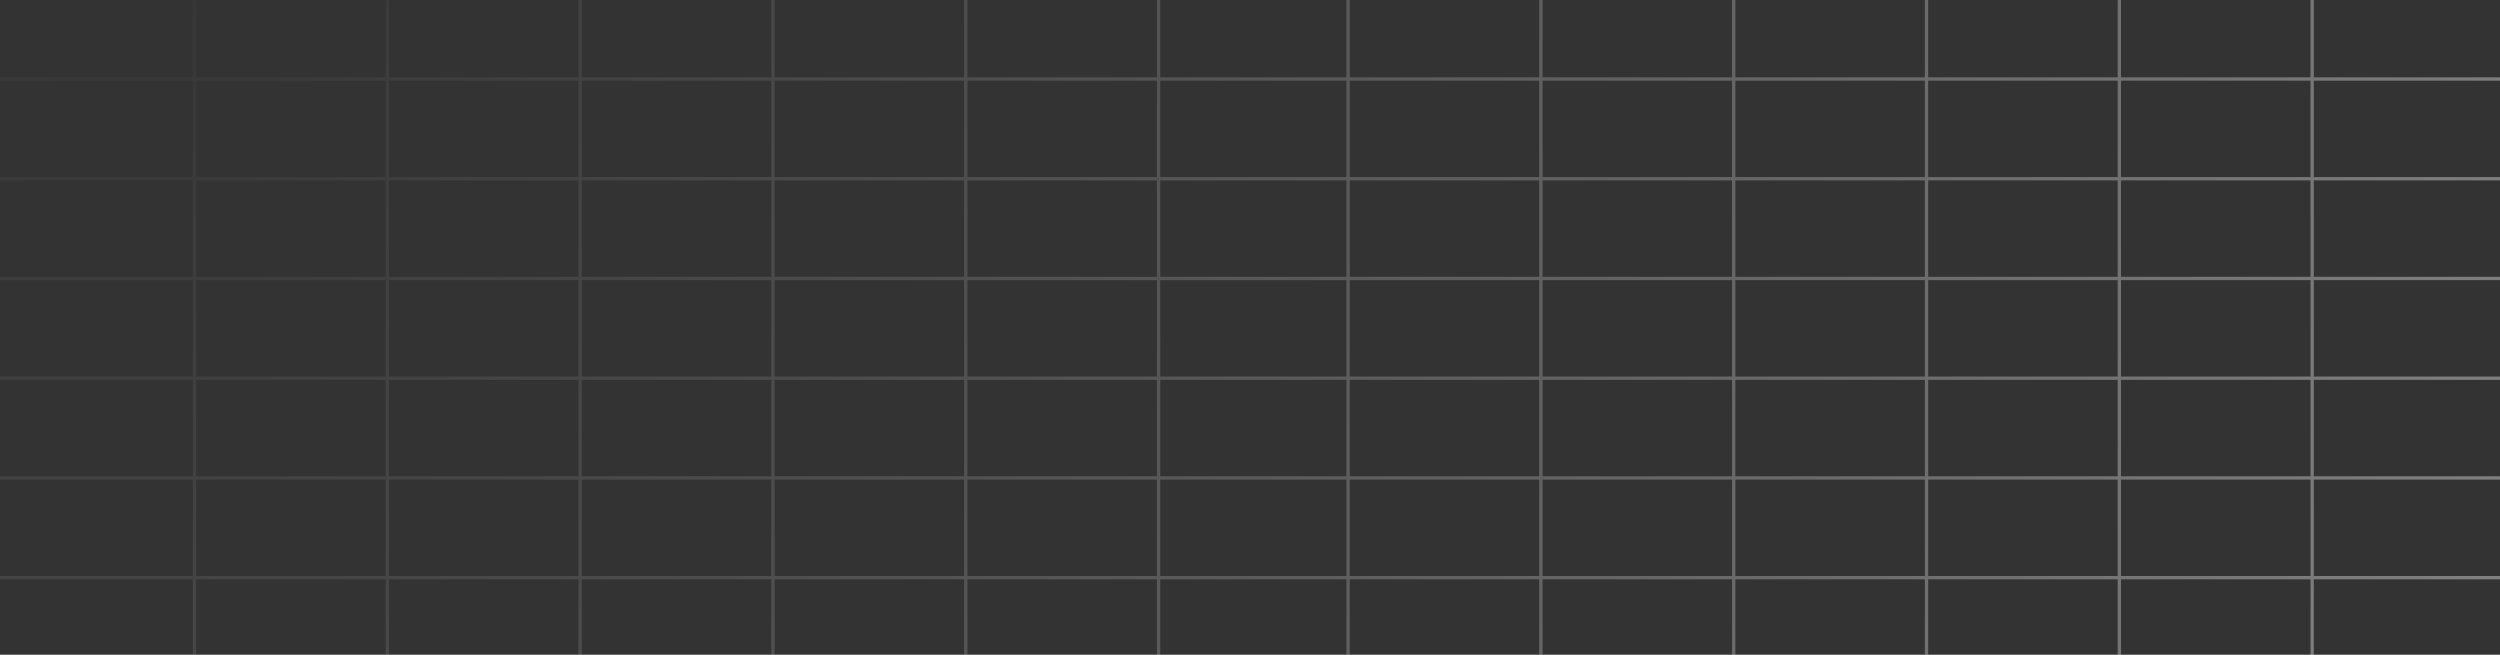 <svg width="840" height="220" viewBox="0 0 840 220" fill="none" xmlns="http://www.w3.org/2000/svg">
<rect x="0" y="0" width="840" height="220" fill="#333333" stroke="none"/>
<path fill-rule="evenodd" clip-rule="evenodd" d="M64.787 -175.075V-203H65.904V-175.075L129.574 -175.075V-203H130.692V-175.075L194.362 -175.075V-203H195.479V-175.075L259.149 -175.075V-203H260.266V-175.075L323.936 -175.075V-203H325.053V-175.075L387.605 -175.075L388.723 -175.075V-203H389.84V-175.075L452.393 -175.075V-203H453.51V-175.075L517.18 -175.075V-203H518.297V-175.075L581.967 -175.075V-203H583.084V-175.075L646.754 -175.075V-203H647.871V-175.075L711.542 -175.075V-203H712.659V-175.075L776.329 -175.075V-203H777.446V-175.075L839.999 -175.075V-173.958L777.446 -173.958V-141.564L839.999 -141.564V-140.447L777.446 -140.447V-108.054L839.999 -108.054V-106.937L777.446 -106.937V-74.543L839.999 -74.543V-73.426L777.446 -73.426V-41.032H839.999V-39.915H777.446V-7.522H839.999V-6.405H777.446V25.989H839.999V27.106H777.446V59.5H839.999V60.617H777.446V93.01H839.999V94.127H777.446V126.521H839.999V127.638H777.446V160.032H839.999V161.149H777.446V193.542H839.999V194.659H777.446V227.053H839.999V228.17H777.446V260.564H839.999V261.681H777.446V294.074H839.999V295.191H777.446V327.585H839.999V328.702H777.446V361.095H839.999V362.212H777.446V394.606H839.999V395.723H777.446V422.532H776.329V395.723H712.659V422.532H711.542V395.723H647.871V422.532H646.754V395.723L583.084 395.723V422.532H581.967V395.723H518.297V422.532H517.18V395.723H453.51V422.532H452.393V395.723L389.84 395.723V422.532H388.723V395.723L387.605 395.723L325.053 395.723V422.532H323.936V395.723H260.266V422.532H259.149V395.723L195.479 395.723V422.532H194.362V395.723H130.691V422.532H129.574V395.723H65.904V422.532H64.787V395.723H0V394.606H64.787V362.212H0V361.095H64.787V328.702H0V327.585H64.787L64.787 295.191H0V294.074H64.787V261.681H0V260.563H64.787V228.17H0V227.053H64.787V194.659H0V193.542H64.787V161.149H0V160.032H64.787V127.638H0V126.521H64.787V94.127H0V93.01H64.787V60.617H0V59.5H64.787V27.106H0V25.989H64.787V-6.405H0V-7.522H64.787V-39.915H0V-41.032H64.787V-73.426H0V-74.543H64.787V-106.937L0 -106.937V-108.054L64.787 -108.054V-140.447L0 -140.447V-141.564L64.787 -141.564V-173.958L0 -173.958V-175.075L64.787 -175.075ZM387.605 394.606L388.723 394.606L388.723 362.212H387.605H325.053L325.053 394.606L387.605 394.606ZM387.605 361.095H388.723V328.702L387.605 328.702L325.053 328.702V361.095H387.605ZM387.605 327.585L388.723 327.585V295.191L387.605 295.191L325.053 295.191V327.585L387.605 327.585ZM387.605 294.074L388.723 294.074V261.681L387.605 261.681L325.053 261.681V294.074L387.605 294.074ZM387.605 260.563L388.723 260.564V228.17L387.605 228.17L325.053 228.17V260.564L387.605 260.563ZM387.605 227.053L388.723 227.053V194.659L387.605 194.659L325.053 194.659V227.053L387.605 227.053ZM387.605 193.542L388.723 193.542V161.149L387.605 161.149L325.053 161.149V193.542L387.605 193.542ZM387.605 160.032L388.723 160.032V127.638L387.605 127.638L325.053 127.638V160.032L387.605 160.032ZM387.605 126.521L388.723 126.521V94.127H325.053V126.521L387.605 126.521ZM389.84 126.521L452.393 126.521V94.127L389.84 94.127V126.521ZM387.605 93.01L388.723 93.01V60.617L387.605 60.617L325.053 60.617V93.01L387.605 93.01ZM387.605 59.5L388.723 59.5V27.106L325.053 27.106V59.5L387.605 59.5ZM389.84 59.5L452.393 59.5V27.106L389.84 27.106V59.5ZM387.605 25.989L388.723 25.989V-6.405L325.053 -6.405V25.989L387.605 25.989ZM389.84 25.989L452.393 25.989V-6.405L389.84 -6.405V25.989ZM387.605 -7.522L388.723 -7.522V-39.915L325.053 -39.915V-7.522L387.605 -7.522ZM389.84 -7.522L452.393 -7.522V-39.915L389.84 -39.915V-7.522ZM387.605 -41.032L388.723 -41.032V-73.426H325.053V-41.032L387.605 -41.032ZM389.84 -41.032L452.393 -41.032V-73.426L389.84 -73.426V-41.032ZM387.605 -74.543L388.723 -74.543V-106.937H325.053V-74.543L387.605 -74.543ZM389.84 -74.543L452.393 -74.543V-106.937L389.84 -106.937V-74.543ZM387.605 -108.054L388.723 -108.054V-140.447L325.053 -140.447V-108.054L387.605 -108.054ZM389.84 -108.054L452.393 -108.054V-140.447L389.84 -140.447V-108.054ZM387.605 -141.564L388.723 -141.564V-173.958L325.053 -173.958V-141.564L387.605 -141.564ZM389.84 -141.564L452.393 -141.564V-173.958L389.84 -173.958V-141.564ZM452.393 60.617L389.84 60.617V93.01L452.393 93.01V60.617ZM452.393 127.638L389.84 127.638V160.032L452.393 160.032V127.638ZM452.393 161.149L389.84 161.149V193.542L452.393 193.542V161.149ZM452.393 194.659L389.84 194.659V227.053L452.393 227.053V194.659ZM452.393 228.17L389.84 228.17V260.564L452.393 260.563V228.17ZM452.393 261.681L389.84 261.681V294.074L452.393 294.074V261.681ZM452.393 295.191L389.84 295.191V327.585L452.393 327.585V295.191ZM452.393 328.702L389.84 328.702V361.095H452.393V328.702ZM452.393 362.212H389.84L389.84 394.606L452.393 394.606V362.212ZM323.936 362.212L323.936 394.606H260.266L260.266 362.212H323.936ZM259.149 362.212V394.606L195.479 394.606L195.479 362.212H259.149ZM194.362 362.212L194.362 394.606H130.691V362.212H194.362ZM129.574 362.212V394.606H65.904V362.212H129.574ZM65.904 361.095H129.574V328.702H65.904V361.095ZM130.691 361.095H194.362V328.702H130.691V361.095ZM195.479 361.095H259.149V328.702L195.479 328.702V361.095ZM260.266 361.095H323.936V328.702H260.266V361.095ZM323.936 295.191V327.585H260.266V295.191H323.936ZM259.149 295.191L259.149 327.585L195.479 327.585L195.479 295.191L259.149 295.191ZM194.362 295.191L194.362 327.585H130.691L130.692 295.191H194.362ZM129.574 295.191L129.574 327.585H65.904L65.904 295.191H129.574ZM65.904 294.074H129.574V261.681H65.904V294.074ZM130.692 294.074H194.362V261.681H130.692V294.074ZM195.479 294.074L259.149 294.074V261.681L195.479 261.681V294.074ZM260.266 294.074H323.936V261.681H260.266V294.074ZM323.936 228.17V260.564H260.266V228.17H323.936ZM259.149 228.17V260.564L195.479 260.563V228.17L259.149 228.17ZM194.362 228.17V260.563H130.692V228.17H194.362ZM129.574 228.17V260.563H65.904V228.17H129.574ZM65.904 227.053H129.574V194.659H65.904V227.053ZM130.692 227.053H194.362V194.659H130.692V227.053ZM195.479 227.053L259.149 227.053V194.659L195.479 194.659V227.053ZM260.266 227.053H323.936V194.659H260.266V227.053ZM323.936 161.149V193.542H260.266V161.149H323.936ZM259.149 161.149V193.542L195.479 193.542V161.149L259.149 161.149ZM194.362 161.149V193.542H130.692V161.149H194.362ZM129.574 161.149V193.542H65.904V161.149H129.574ZM65.904 160.032H129.574V127.638H65.904V160.032ZM130.692 160.032H194.362V127.638H130.692V160.032ZM195.479 160.032L259.149 160.032V127.638L195.479 127.638V160.032ZM260.266 160.032H323.936V127.638H260.266V160.032ZM323.936 94.127V126.521H260.266V94.127H323.936ZM259.149 94.127V126.521L195.479 126.521V94.127L259.149 94.127ZM194.362 94.127V126.521H130.692V94.127H194.362ZM129.574 94.127V126.521H65.904V94.127H129.574ZM65.904 93.01H129.574V60.617L65.904 60.617V93.01ZM130.692 93.01H194.362V60.617H130.692V93.01ZM195.479 93.01L259.149 93.01V60.617H195.479V93.01ZM260.266 93.01H323.936V60.617H260.266V93.01ZM323.936 27.106V59.5H260.266V27.106H323.936ZM259.149 27.106V59.5L195.479 59.5V27.106L259.149 27.106ZM194.362 27.106V59.5H130.692V27.106H194.362ZM129.574 27.106V59.5H65.904V27.106L129.574 27.106ZM65.904 25.989L129.574 25.989V-6.405L65.904 -6.405V25.989ZM130.692 25.989H194.362V-6.405H130.692V25.989ZM195.479 25.989L259.149 25.989V-6.405L195.479 -6.405V25.989ZM260.266 25.989H323.936V-6.405H260.266V25.989ZM323.936 -39.915V-7.522H260.266V-39.915H323.936ZM259.149 -39.915V-7.522L195.479 -7.522V-39.915L259.149 -39.915ZM194.362 -39.915V-7.522H130.692V-39.915H194.362ZM129.574 -39.915V-7.522L65.904 -7.522V-39.915L129.574 -39.915ZM65.904 -41.032L129.574 -41.032V-73.426H65.904V-41.032ZM130.692 -41.032H194.362V-73.426L130.692 -73.426V-41.032ZM195.479 -41.032L259.149 -41.032V-73.426L195.479 -73.426V-41.032ZM260.266 -41.032H323.936V-73.426H260.266V-41.032ZM323.936 -106.937V-74.543L260.266 -74.543V-106.937L323.936 -106.937ZM259.149 -106.937V-74.543H195.479V-106.937L259.149 -106.937ZM194.362 -106.937V-74.543L130.692 -74.543V-106.937L194.362 -106.937ZM129.574 -106.937V-74.543H65.904V-106.937H129.574ZM65.904 -108.054H129.574V-140.447L65.904 -140.447V-108.054ZM130.692 -108.054L194.362 -108.054V-140.447L130.692 -140.447V-108.054ZM195.479 -108.054L259.149 -108.054V-140.447L195.479 -140.447V-108.054ZM260.266 -108.054L323.936 -108.054V-140.447L260.266 -140.447V-108.054ZM323.936 -173.958V-141.564L260.266 -141.564V-173.958L323.936 -173.958ZM259.149 -173.958V-141.564L195.479 -141.564V-173.958L259.149 -173.958ZM194.362 -173.958V-141.564L130.692 -141.564V-173.958L194.362 -173.958ZM129.574 -173.958V-141.564L65.904 -141.564V-173.958L129.574 -173.958ZM776.329 362.212L776.329 394.606H712.659V362.212H776.329ZM711.542 362.212L711.542 394.606H647.871V362.212H711.542ZM646.754 362.212V394.606L583.084 394.606V362.212H646.754ZM581.967 362.212V394.606H518.297V362.212H581.967ZM517.18 362.212V394.606H453.51V362.212H517.18ZM453.51 361.095H517.18V328.702H453.51V361.095ZM518.297 361.095H581.967V328.702H518.297V361.095ZM583.084 361.095H646.754V328.702L583.084 328.702V361.095ZM647.871 361.095H711.542V328.702H647.871V361.095ZM712.659 361.095H776.329V328.702H712.659V361.095ZM776.329 295.191V327.585H712.659V295.191H776.329ZM711.542 295.191V327.585H647.871V295.191H711.542ZM646.754 295.191L646.754 327.585L583.084 327.585V295.191L646.754 295.191ZM581.967 295.191L581.967 327.585H518.297V295.191H581.967ZM517.18 295.191V327.585H453.51V295.191H517.18ZM453.51 294.074H517.18V261.681H453.51V294.074ZM518.297 294.074H581.967V261.681H518.297V294.074ZM583.084 294.074L646.754 294.074V261.681L583.084 261.681V294.074ZM647.871 294.074H711.542V261.681H647.871V294.074ZM712.659 294.074H776.329V261.681H712.659V294.074ZM776.329 228.17V260.564H712.659V228.17H776.329ZM711.542 228.17V260.564H647.871V228.17H711.542ZM646.754 228.17V260.564L583.084 260.563V228.17L646.754 228.17ZM581.967 228.17V260.563H518.297V228.17H581.967ZM517.18 228.17V260.563H453.51V228.17H517.18ZM453.51 227.053H517.18V194.659H453.51V227.053ZM518.297 227.053H581.967V194.659H518.297V227.053ZM583.084 227.053L646.754 227.053V194.659L583.084 194.659V227.053ZM647.871 227.053H711.542V194.659H647.871V227.053ZM712.659 227.053H776.329V194.659H712.659V227.053ZM776.329 161.149V193.542H712.659V161.149H776.329ZM711.542 161.149V193.542H647.871V161.149H711.542ZM646.754 161.149V193.542L583.084 193.542V161.149L646.754 161.149ZM581.967 161.149V193.542H518.297V161.149H581.967ZM517.18 161.149V193.542H453.51V161.149H517.18ZM453.51 160.032H517.18V127.638H453.51V160.032ZM518.297 160.032H581.967V127.638H518.297V160.032ZM583.084 160.032L646.754 160.032V127.638L583.084 127.638V160.032ZM647.871 160.032H711.542V127.638H647.871V160.032ZM712.659 160.032H776.329V127.638H712.659V160.032ZM776.329 94.127V126.521H712.659V94.127H776.329ZM711.542 94.127V126.521H647.871V94.127H711.542ZM646.754 94.127V126.521L583.084 126.521V94.127L646.754 94.127ZM581.967 94.127V126.521H518.297V94.127H581.967ZM517.18 94.127V126.521H453.51V94.127H517.18ZM453.51 93.01H517.18V60.617L453.51 60.617V93.01ZM518.297 93.01H581.967V60.617H518.297V93.01ZM583.084 93.01L646.754 93.01V60.617H583.084V93.01ZM647.871 93.01H711.542V60.617H647.871V93.01ZM712.659 93.01H776.329V60.617L712.659 60.617V93.01ZM776.329 27.106V59.5H712.659V27.106L776.329 27.106ZM711.542 27.106V59.5H647.871V27.106H711.542ZM646.754 27.106V59.5L583.084 59.5V27.106L646.754 27.106ZM581.967 27.106V59.5H518.297V27.106H581.967ZM517.18 27.106V59.5H453.51V27.106L517.18 27.106ZM453.51 25.989L517.18 25.989V-6.405L453.51 -6.405V25.989ZM518.297 25.989H581.967V-6.405H518.297V25.989ZM583.084 25.989L646.754 25.989V-6.405L583.084 -6.405V25.989ZM647.871 25.989H711.542V-6.405H647.871V25.989ZM712.659 25.989L776.329 25.989V-6.405L712.659 -6.405V25.989ZM776.329 -39.915V-7.522L712.659 -7.522V-39.915L776.329 -39.915ZM711.542 -39.915V-7.522H647.871V-39.915H711.542ZM646.754 -39.915V-7.522L583.084 -7.522V-39.915L646.754 -39.915ZM581.967 -39.915V-7.522H518.297V-39.915H581.967ZM517.18 -39.915V-7.522L453.51 -7.522V-39.915L517.18 -39.915ZM453.51 -41.032L517.18 -41.032V-73.426H453.51V-41.032ZM518.297 -41.032H581.967V-73.426L518.297 -73.426V-41.032ZM583.084 -41.032L646.754 -41.032V-73.426L583.084 -73.426V-41.032ZM647.871 -41.032H711.542V-73.426H647.871V-41.032ZM712.659 -41.032L776.329 -41.032V-73.426H712.659V-41.032ZM776.329 -106.937V-74.543H712.659V-106.937H776.329ZM711.542 -106.937V-74.543L647.871 -74.543V-106.937L711.542 -106.937ZM646.754 -106.937V-74.543H583.084V-106.937L646.754 -106.937ZM581.967 -106.937V-74.543L518.297 -74.543V-106.937L581.967 -106.937ZM517.18 -106.937V-74.543H453.51V-106.937H517.18ZM453.51 -108.054H517.18V-140.447L453.51 -140.447V-108.054ZM518.297 -108.054L581.967 -108.054V-140.447L518.297 -140.447V-108.054ZM583.084 -108.054L646.754 -108.054V-140.447L583.084 -140.447V-108.054ZM647.871 -108.054L711.542 -108.054V-140.447L647.871 -140.447V-108.054ZM712.659 -108.054H776.329V-140.447L712.659 -140.447V-108.054ZM776.329 -173.958V-141.564L712.659 -141.564V-173.958L776.329 -173.958ZM711.542 -173.958V-141.564L647.871 -141.564V-173.958L711.542 -173.958ZM646.754 -173.958V-141.564L583.084 -141.564V-173.958L646.754 -173.958ZM581.967 -173.958V-141.564L518.297 -141.564V-173.958L581.967 -173.958ZM517.18 -173.958V-141.564L453.51 -141.564V-173.958L517.18 -173.958Z" fill="url(#paint0_radial_180_8825)"/>
<defs>
<radialGradient id="paint0_radial_180_8825" cx="0" cy="0" r="1" gradientUnits="userSpaceOnUse" gradientTransform="translate(54.5 -45) rotate(17.281) scale(910.604 1222.81)">
<stop stop-color="white" stop-opacity="0"/>
<stop offset="1" stop-color="white" stop-opacity="0.42"/>
</radialGradient>
</defs>
</svg>
